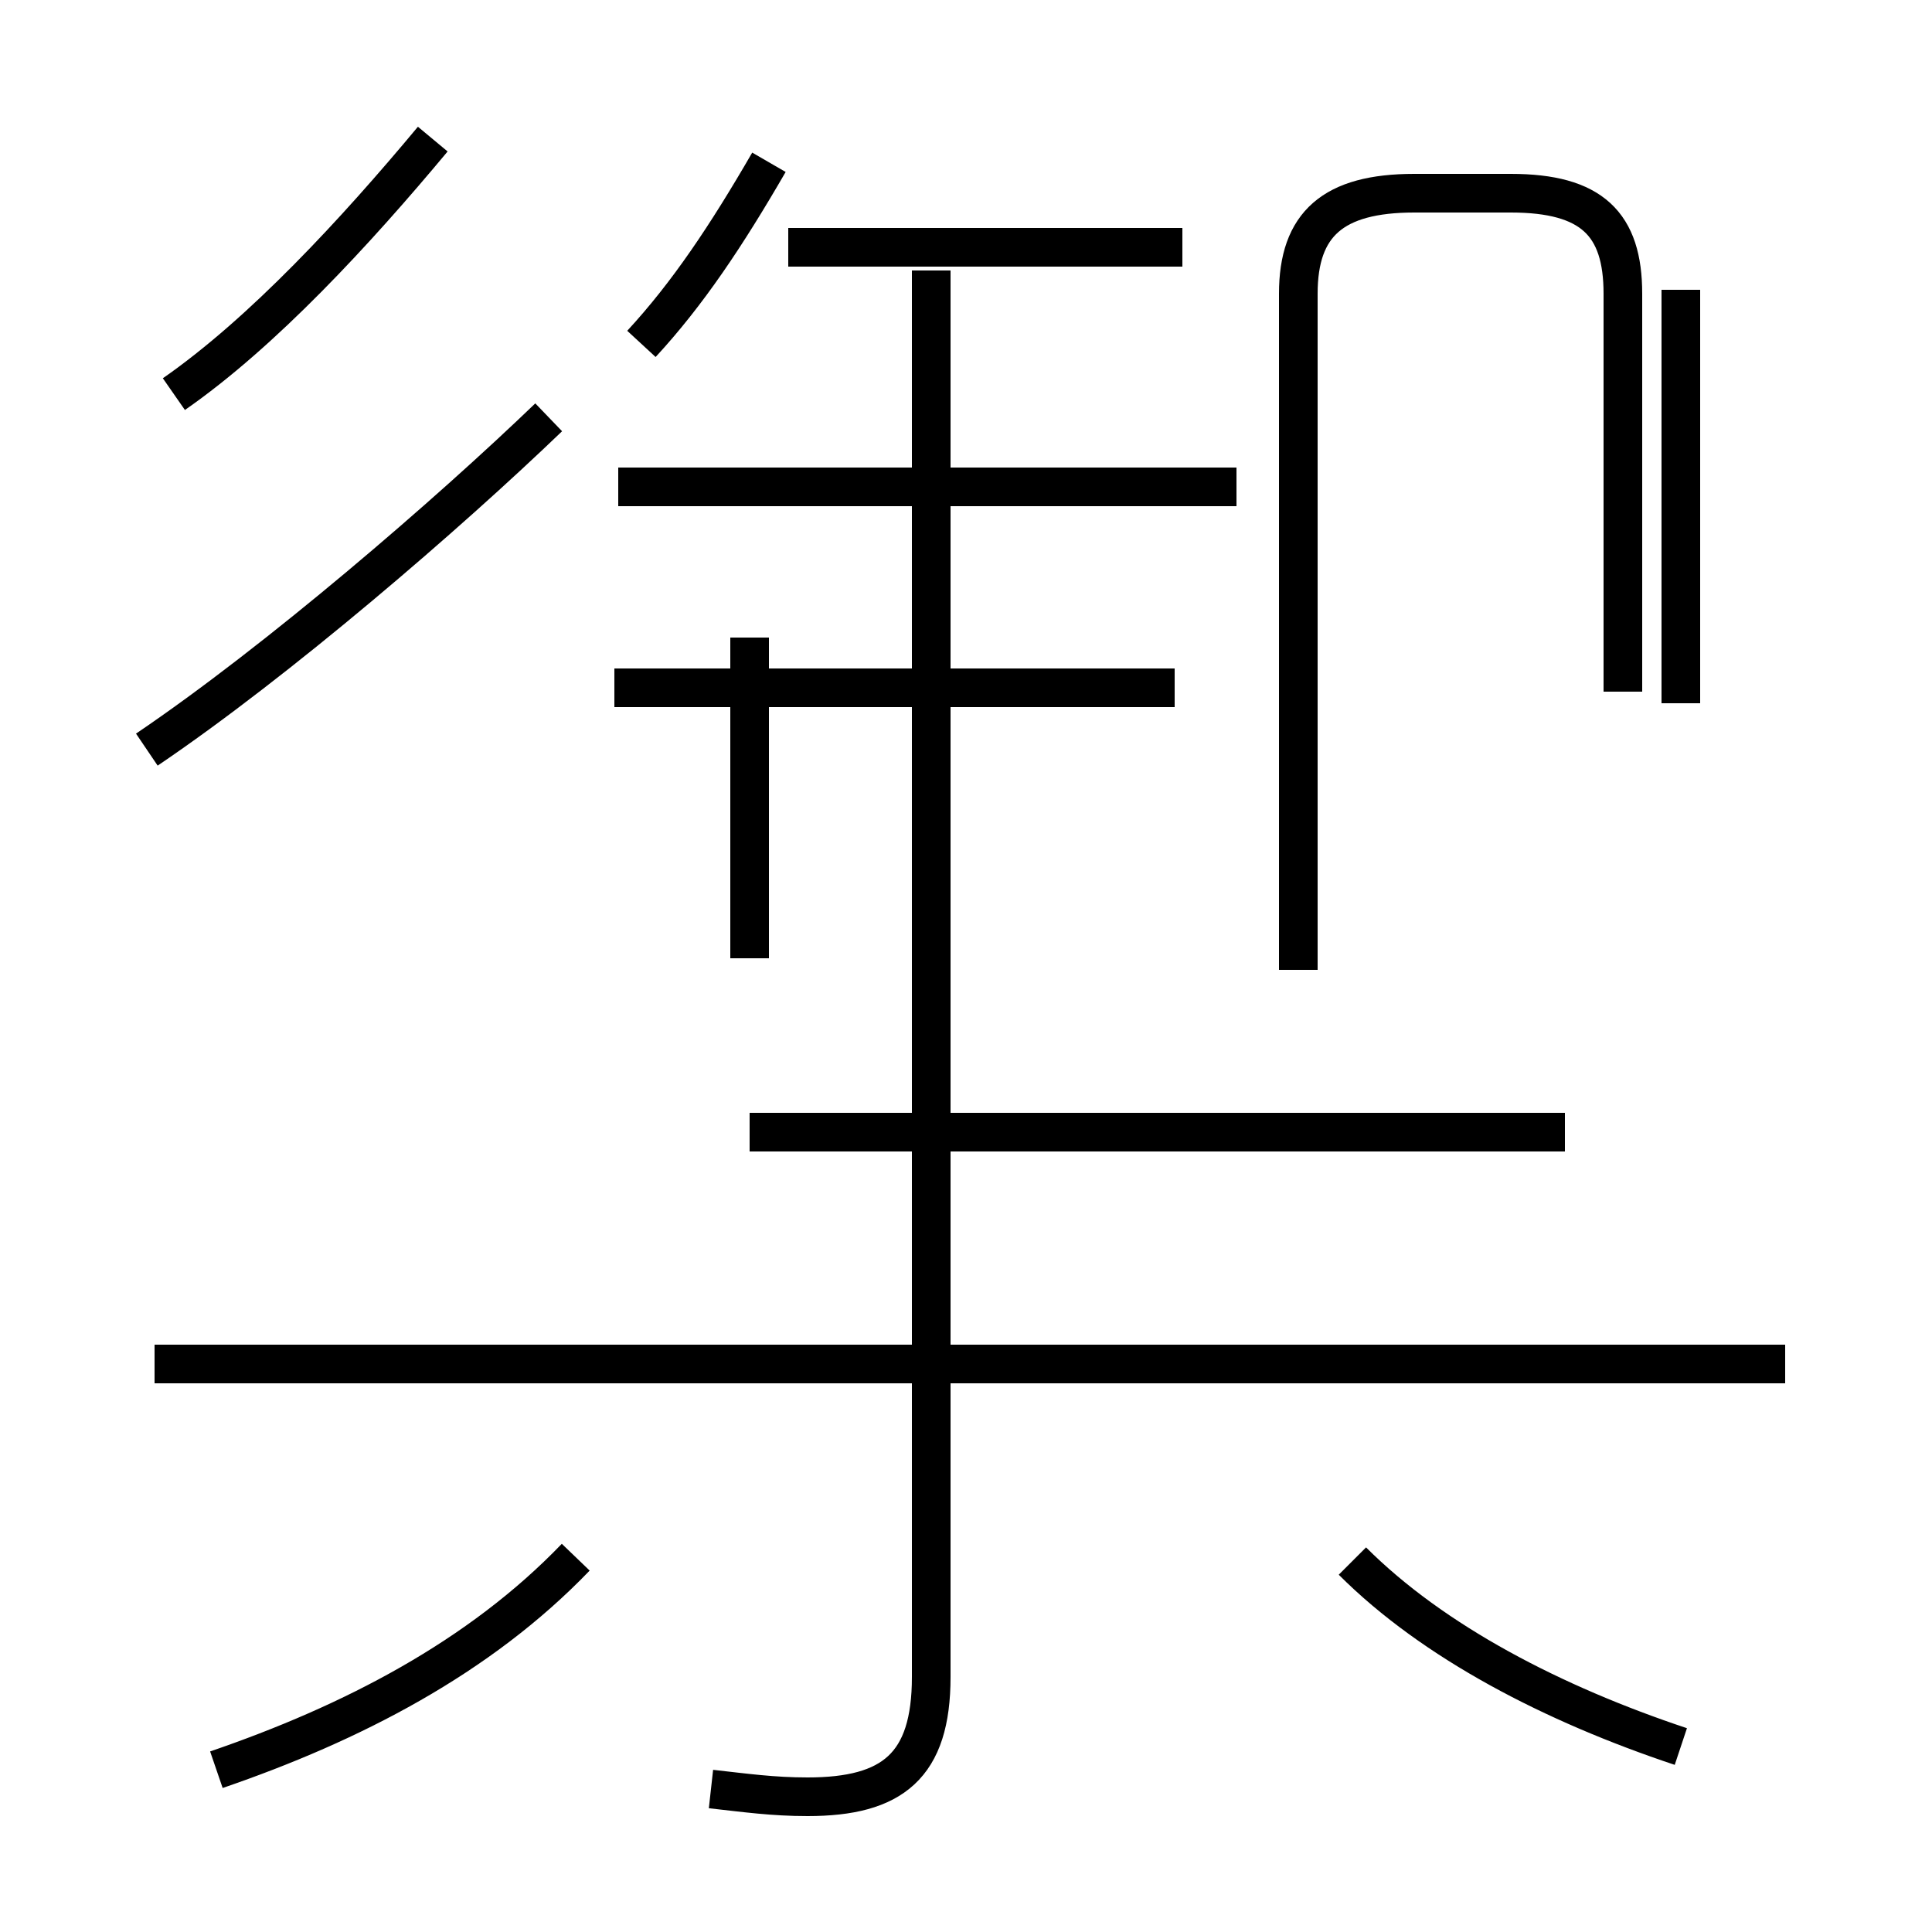 <?xml version='1.0' encoding='utf8'?>
<svg viewBox="0.0 -44.0 50.0 50.0" version="1.1" xmlns="http://www.w3.org/2000/svg">
<rect x="0.0" y="-44.0" width="50.0" height="50.0" fill="#808080" stroke="none"/>
<rect x="-1000" y="-1000" width="2000" height="2000" stroke="white" fill="white"/>
<g style="fill:none; stroke:#000000;  stroke-width:1">
<path d="M 4.5 33.8 C 6.8 35.4 9.2 38.0 11.2 40.4 M 3.8 24.6 C 7.2 26.9 11.6 30.7 14.2 33.2 M 5.6 -1.8 C 9.1 -0.6 12.4 1.1 14.9 3.7 M 19.4 19.2 L 19.4 27.5 M 16.6 35.1 C 17.8 36.4 18.8 37.9 19.9 39.8 M 30.4 26.2 L 15.9 26.2 M 18.4 -2.3 C 19.3 -2.4 20.0 -2.5 20.9 -2.5 C 23.1 -2.5 24.1 -1.7 24.1 0.6 L 24.1 37.0 M 30.6 37.6 L 20.4 37.6 M 46.2 8.7 L 4.0 8.7 M 19.4 14.7 L 40.5 14.7 M 43.5 -1.2 C 40.2 -0.1 37.1 1.5 35.0 3.6 M 42.0 26.1 L 42.0 36.4 C 42.0 38.2 41.2 39.0 39.1 39.0 L 36.6 39.0 C 34.5 39.0 33.6 38.2 33.6 36.4 L 33.6 18.9 M 32.0 31.4 L 16.0 31.4 M 43.5 25.8 L 43.5 36.5 " transform="scale(1, -1)" />
</g>
</svg>